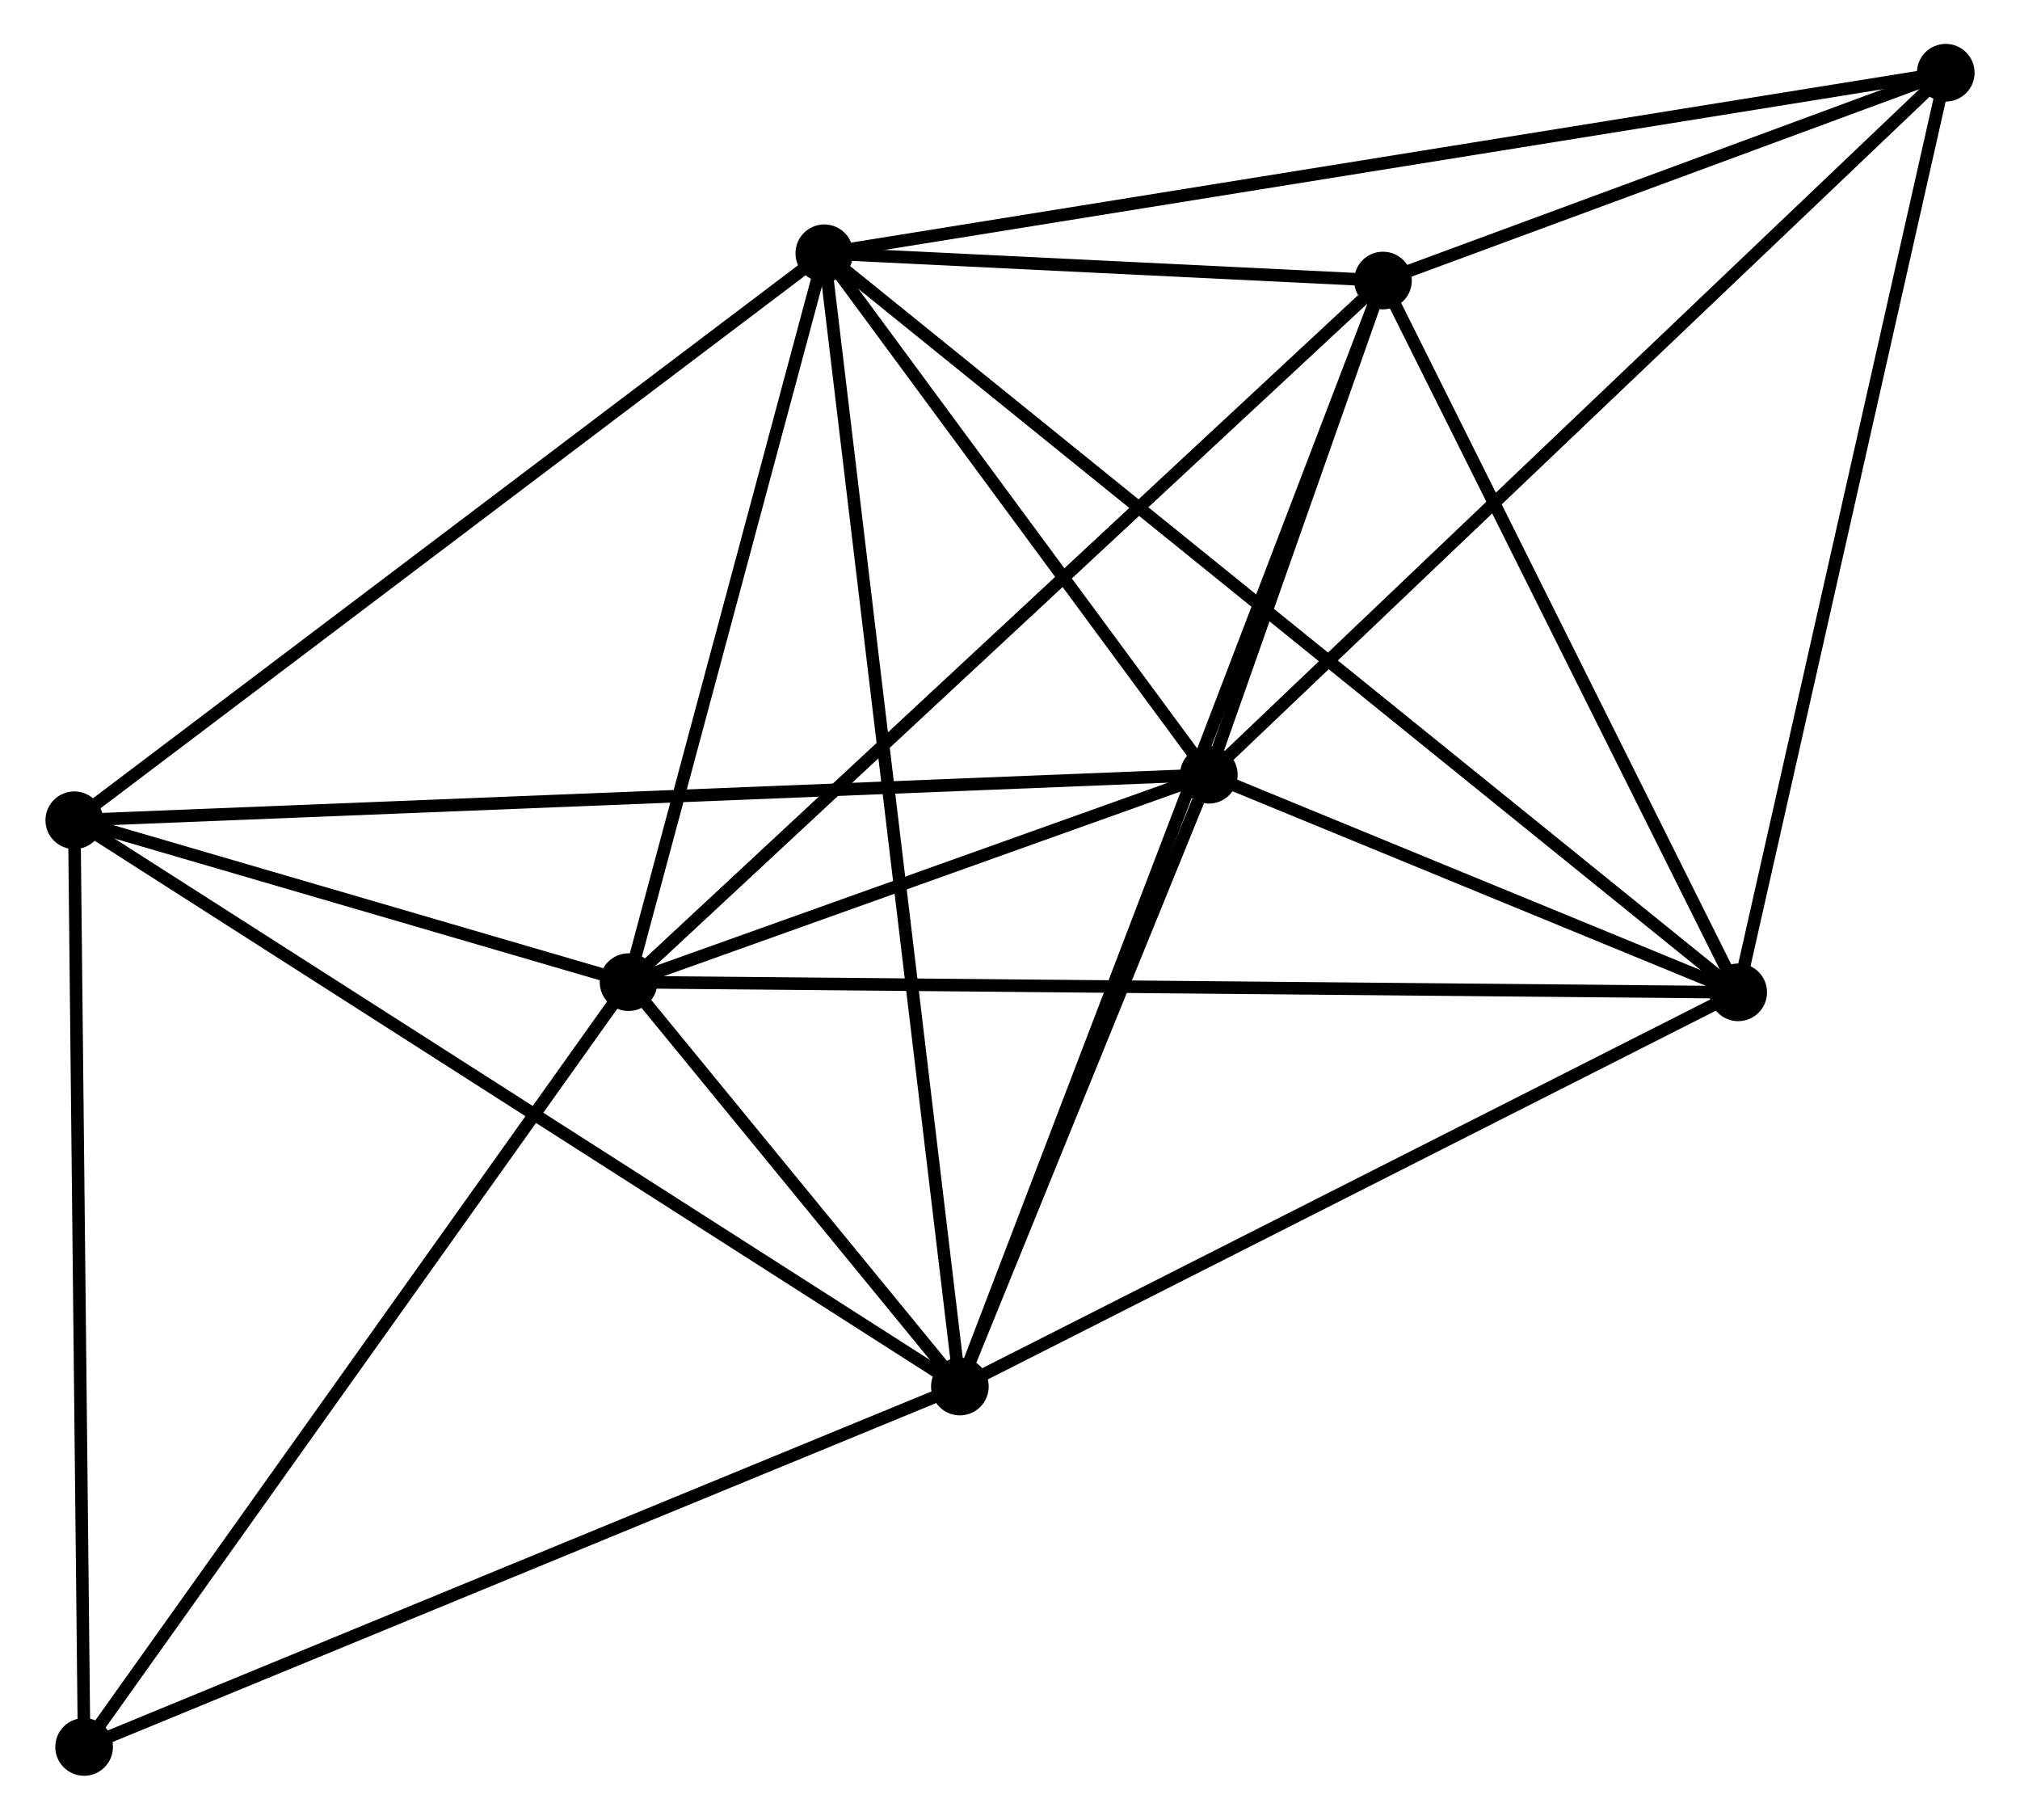 <?xml version="1.0" encoding="UTF-8" standalone="no"?>
<!DOCTYPE svg PUBLIC "-//W3C//DTD SVG 1.1//EN"
 "http://www.w3.org/Graphics/SVG/1.1/DTD/svg11.dtd">
<!-- Generated by graphviz version 2.36.0 (20140111.2315)
 -->
<!-- Title: %3 Pages: 1 -->
<svg width="161pt" height="145pt"
 viewBox="0.00 0.00 160.88 145.12" xmlns="http://www.w3.org/2000/svg" xmlns:xlink="http://www.w3.org/1999/xlink">
<g id="graph0" class="graph" transform="scale(1 1) rotate(0) translate(4 141.123)">
<title>%3</title>
<!-- 0 -->
<g id="node1" class="node"><title>0</title>
<ellipse fill="black" stroke="black" cx="61.628" cy="-120.924" rx="1.8" ry="1.8"/>
</g>
<!-- 1 -->
<g id="node2" class="node"><title>1</title>
<ellipse fill="black" stroke="black" cx="92.3" cy="-79.334" rx="1.8" ry="1.8"/>
</g>
<!-- 0&#45;&#45;1 -->
<g id="edge1" class="edge"><title>0&#45;&#45;1</title>
<path fill="none" stroke="black" d="M62.946,-119.137C67.991,-112.296 86.043,-87.817 91.021,-81.068"/>
</g>
<!-- 2 -->
<g id="node3" class="node"><title>2</title>
<ellipse fill="black" stroke="black" cx="72.441" cy="-30.544" rx="1.8" ry="1.8"/>
</g>
<!-- 0&#45;&#45;2 -->
<g id="edge2" class="edge"><title>0&#45;&#45;2</title>
<path fill="none" stroke="black" d="M61.854,-119.036C63.261,-107.274 70.812,-44.153 72.216,-32.422"/>
</g>
<!-- 3 -->
<g id="node4" class="node"><title>3</title>
<ellipse fill="black" stroke="black" cx="46.013" cy="-62.794" rx="1.8" ry="1.8"/>
</g>
<!-- 0&#45;&#45;3 -->
<g id="edge3" class="edge"><title>0&#45;&#45;3</title>
<path fill="none" stroke="black" d="M61.108,-118.99C58.738,-110.164 48.958,-73.759 46.55,-64.795"/>
</g>
<!-- 4 -->
<g id="node5" class="node"><title>4</title>
<ellipse fill="black" stroke="black" cx="134.528" cy="-61.982" rx="1.8" ry="1.8"/>
</g>
<!-- 0&#45;&#45;4 -->
<g id="edge4" class="edge"><title>0&#45;&#45;4</title>
<path fill="none" stroke="black" d="M63.151,-119.693C72.638,-112.022 123.551,-70.858 133.014,-63.207"/>
</g>
<!-- 5 -->
<g id="node6" class="node"><title>5</title>
<ellipse fill="black" stroke="black" cx="106.192" cy="-118.75" rx="1.8" ry="1.8"/>
</g>
<!-- 0&#45;&#45;5 -->
<g id="edge5" class="edge"><title>0&#45;&#45;5</title>
<path fill="none" stroke="black" d="M63.543,-120.83C70.873,-120.473 97.102,-119.193 104.334,-118.841"/>
</g>
<!-- 6 -->
<g id="node7" class="node"><title>6</title>
<ellipse fill="black" stroke="black" cx="1.8" cy="-75.704" rx="1.8" ry="1.8"/>
</g>
<!-- 0&#45;&#45;6 -->
<g id="edge6" class="edge"><title>0&#45;&#45;6</title>
<path fill="none" stroke="black" d="M60.149,-119.806C51.944,-113.604 12.071,-83.467 3.447,-76.949"/>
</g>
<!-- 7 -->
<g id="node8" class="node"><title>7</title>
<ellipse fill="black" stroke="black" cx="151.083" cy="-135.323" rx="1.8" ry="1.8"/>
</g>
<!-- 0&#45;&#45;7 -->
<g id="edge7" class="edge"><title>0&#45;&#45;7</title>
<path fill="none" stroke="black" d="M63.496,-121.225C75.138,-123.099 137.613,-133.155 149.225,-135.024"/>
</g>
<!-- 1&#45;&#45;2 -->
<g id="edge8" class="edge"><title>1&#45;&#45;2</title>
<path fill="none" stroke="black" d="M91.447,-77.238C88.18,-69.212 76.492,-40.496 73.269,-32.579"/>
</g>
<!-- 1&#45;&#45;3 -->
<g id="edge9" class="edge"><title>1&#45;&#45;3</title>
<path fill="none" stroke="black" d="M90.311,-78.624C82.697,-75.903 55.454,-66.168 47.943,-63.484"/>
</g>
<!-- 1&#45;&#45;4 -->
<g id="edge10" class="edge"><title>1&#45;&#45;4</title>
<path fill="none" stroke="black" d="M94.114,-78.589C101.06,-75.734 125.915,-65.522 132.767,-62.706"/>
</g>
<!-- 1&#45;&#45;5 -->
<g id="edge11" class="edge"><title>1&#45;&#45;5</title>
<path fill="none" stroke="black" d="M93.047,-81.453C95.481,-88.361 103.166,-110.164 105.508,-116.809"/>
</g>
<!-- 1&#45;&#45;6 -->
<g id="edge12" class="edge"><title>1&#45;&#45;6</title>
<path fill="none" stroke="black" d="M90.41,-79.258C78.632,-78.786 15.427,-76.251 3.68,-75.779"/>
</g>
<!-- 1&#45;&#45;7 -->
<g id="edge13" class="edge"><title>1&#45;&#45;7</title>
<path fill="none" stroke="black" d="M93.753,-80.718C101.815,-88.397 140.992,-125.711 149.465,-133.782"/>
</g>
<!-- 2&#45;&#45;3 -->
<g id="edge14" class="edge"><title>2&#45;&#45;3</title>
<path fill="none" stroke="black" d="M71.02,-32.278C66.388,-37.93 51.77,-55.769 47.315,-61.206"/>
</g>
<!-- 2&#45;&#45;4 -->
<g id="edge15" class="edge"><title>2&#45;&#45;4</title>
<path fill="none" stroke="black" d="M74.232,-31.451C83.298,-36.042 124.043,-56.673 132.847,-61.131"/>
</g>
<!-- 2&#45;&#45;5 -->
<g id="edge16" class="edge"><title>2&#45;&#45;5</title>
<path fill="none" stroke="black" d="M73.146,-32.387C77.538,-43.866 101.11,-105.468 105.491,-116.918"/>
</g>
<!-- 2&#45;&#45;6 -->
<g id="edge17" class="edge"><title>2&#45;&#45;6</title>
<path fill="none" stroke="black" d="M70.695,-31.661C60.921,-37.909 13.098,-68.481 3.485,-74.627"/>
</g>
<!-- 8 -->
<g id="node9" class="node"><title>8</title>
<ellipse fill="black" stroke="black" cx="2.583" cy="-1.8" rx="1.8" ry="1.8"/>
</g>
<!-- 2&#45;&#45;8 -->
<g id="edge18" class="edge"><title>2&#45;&#45;8</title>
<path fill="none" stroke="black" d="M70.714,-29.834C61.133,-25.892 14.576,-6.735 4.506,-2.591"/>
</g>
<!-- 3&#45;&#45;4 -->
<g id="edge19" class="edge"><title>3&#45;&#45;4</title>
<path fill="none" stroke="black" d="M47.862,-62.778C59.381,-62.672 121.2,-62.105 132.69,-61.999"/>
</g>
<!-- 3&#45;&#45;5 -->
<g id="edge20" class="edge"><title>3&#45;&#45;5</title>
<path fill="none" stroke="black" d="M47.501,-64.178C55.754,-71.852 95.861,-109.144 104.535,-117.21"/>
</g>
<!-- 3&#45;&#45;6 -->
<g id="edge21" class="edge"><title>3&#45;&#45;6</title>
<path fill="none" stroke="black" d="M44.113,-63.349C36.841,-65.473 10.818,-73.071 3.643,-75.166"/>
</g>
<!-- 3&#45;&#45;8 -->
<g id="edge22" class="edge"><title>3&#45;&#45;8</title>
<path fill="none" stroke="black" d="M44.939,-61.287C38.983,-52.921 10.039,-12.271 3.779,-3.479"/>
</g>
<!-- 4&#45;&#45;5 -->
<g id="edge23" class="edge"><title>4&#45;&#45;5</title>
<path fill="none" stroke="black" d="M133.585,-63.871C129.283,-72.49 111.537,-108.042 107.167,-116.796"/>
</g>
<!-- 4&#45;&#45;7 -->
<g id="edge24" class="edge"><title>4&#45;&#45;7</title>
<path fill="none" stroke="black" d="M134.937,-63.795C137.208,-73.854 148.241,-122.732 150.627,-133.304"/>
</g>
<!-- 5&#45;&#45;7 -->
<g id="edge25" class="edge"><title>5&#45;&#45;7</title>
<path fill="none" stroke="black" d="M108.121,-119.462C115.505,-122.188 141.926,-131.943 149.211,-134.632"/>
</g>
<!-- 6&#45;&#45;8 -->
<g id="edge26" class="edge"><title>6&#45;&#45;8</title>
<path fill="none" stroke="black" d="M1.819,-73.877C1.927,-63.741 2.449,-14.487 2.562,-3.834"/>
</g>
</g>
</svg>
